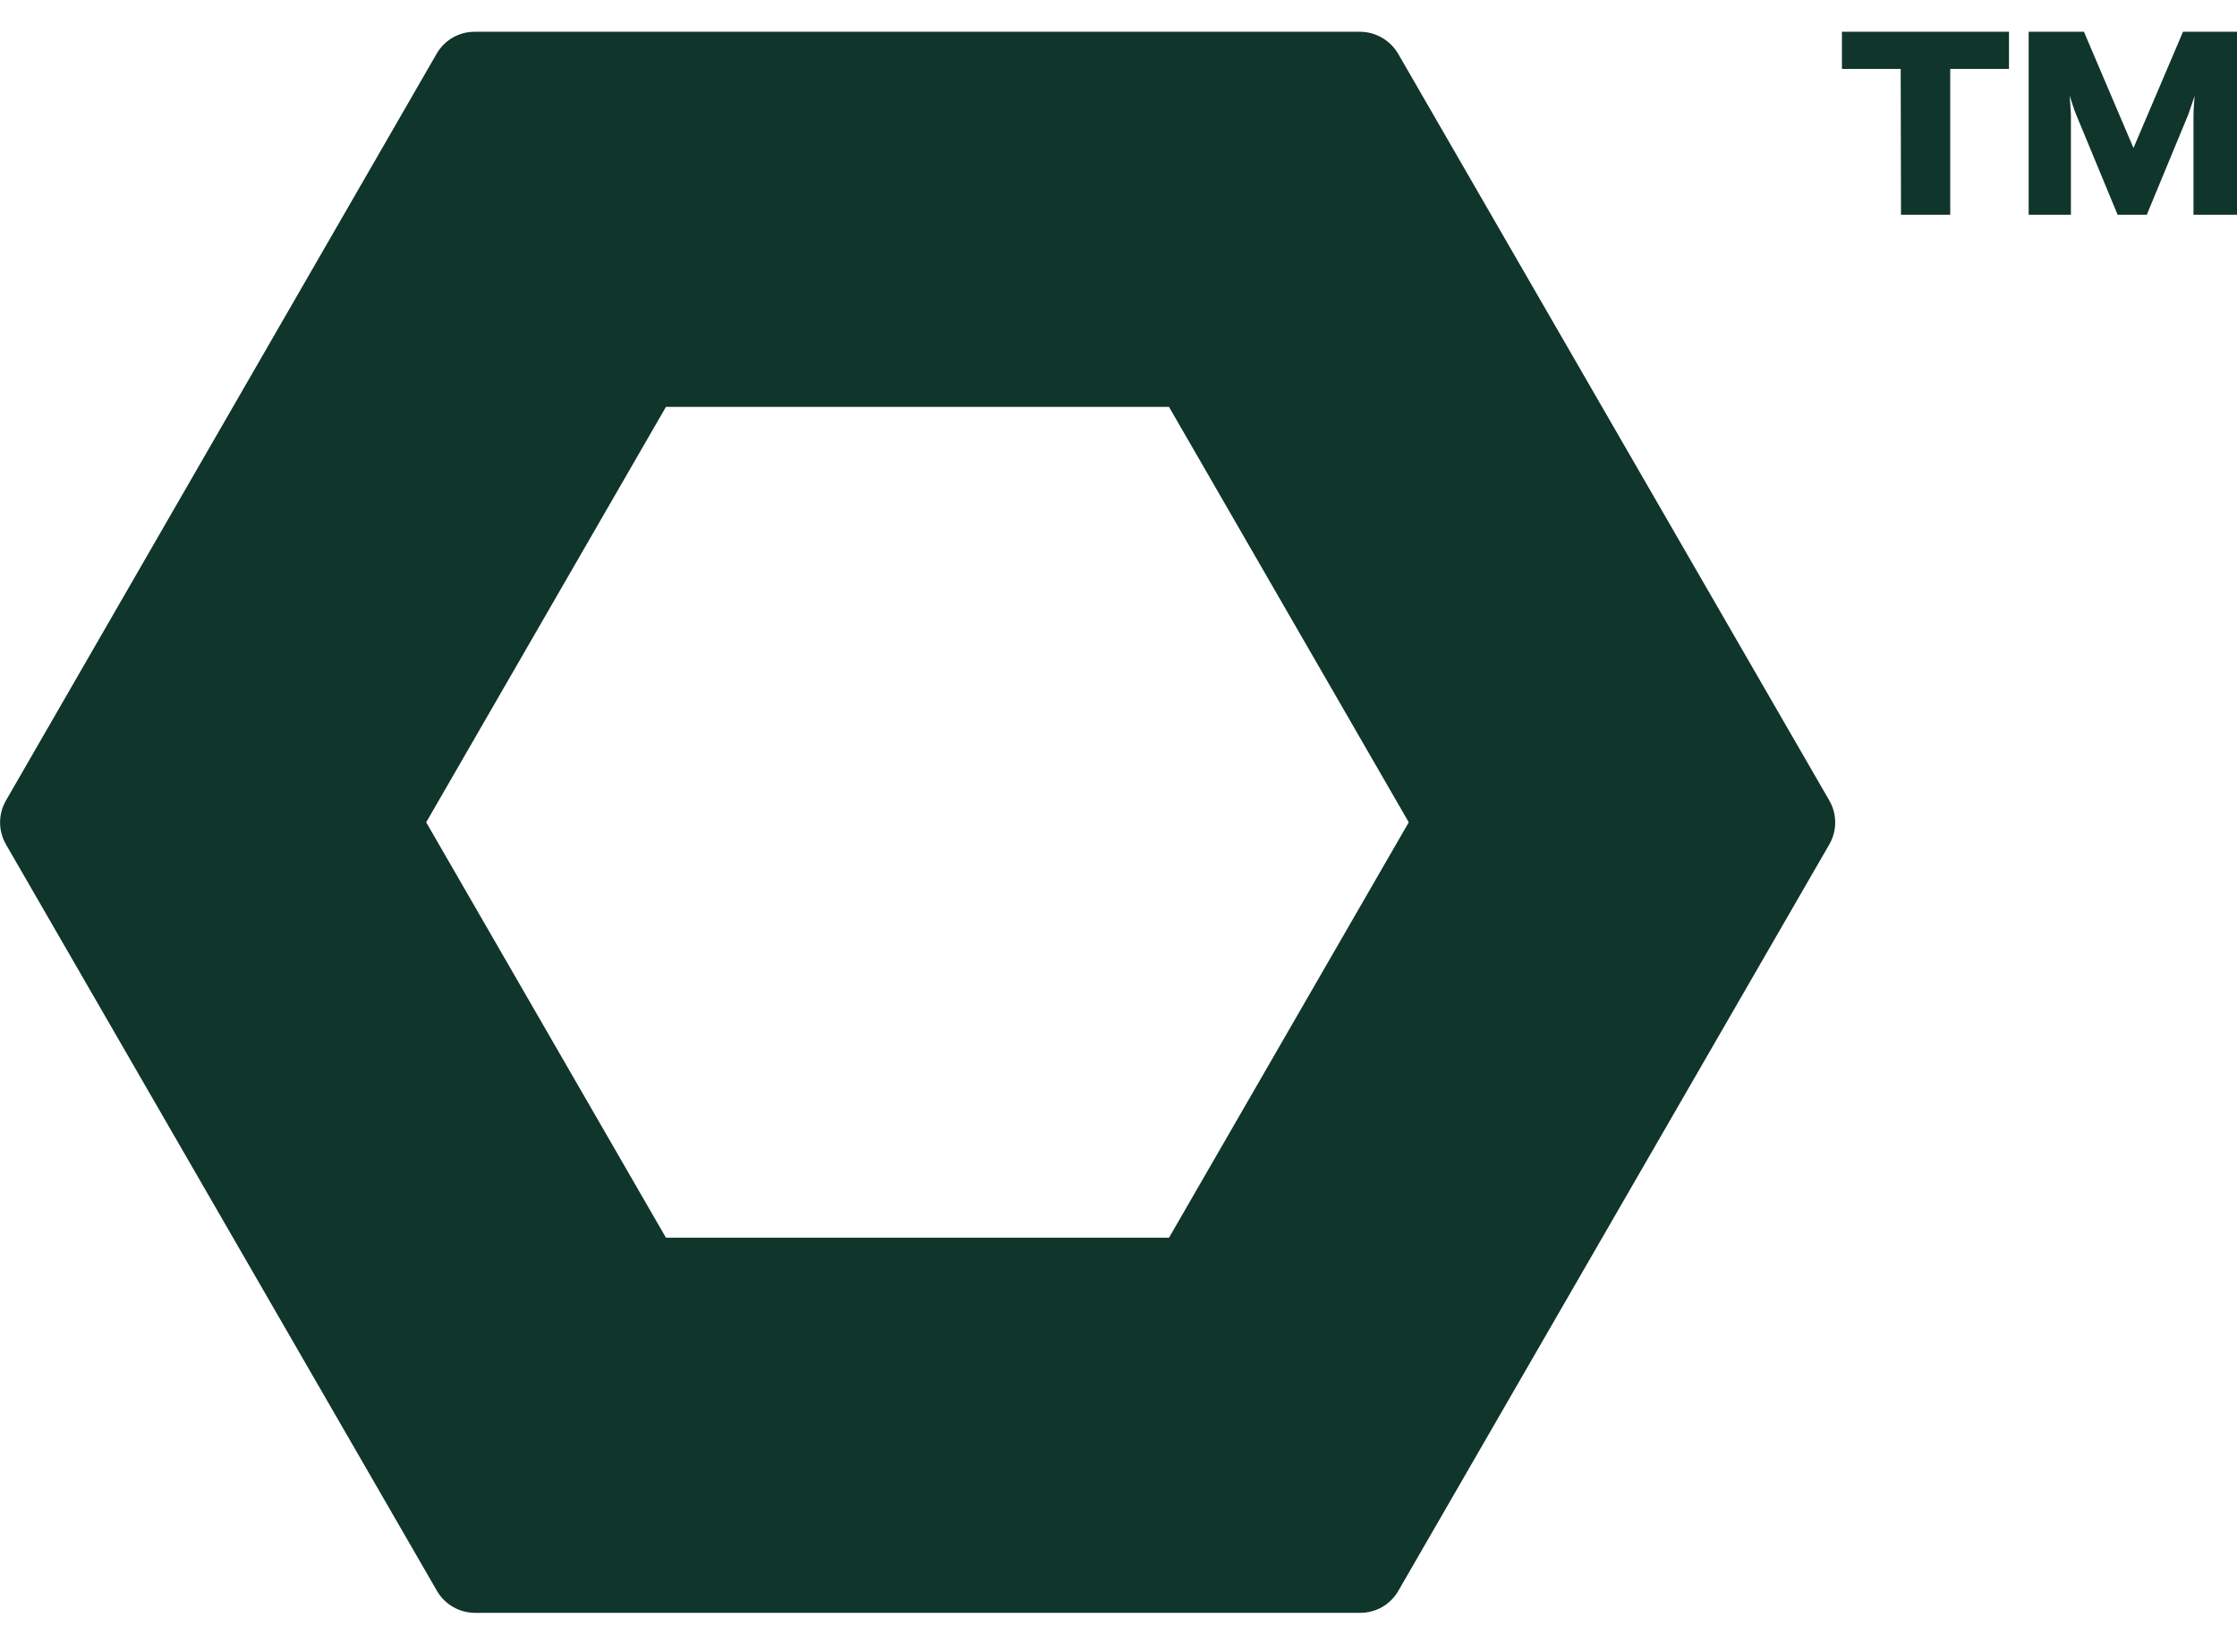<?xml version="1.0" encoding="utf-8"?>
<!-- Generator: $$$/GeneralStr/196=Adobe Illustrator 27.6.0, SVG Export Plug-In . SVG Version: 6.00 Build 0)  -->
<svg version="1.1" id="Capa_1" xmlns="http://www.w3.org/2000/svg" xmlns:xlink="http://www.w3.org/1999/xlink" x="0px" y="0px"
	 viewBox="0 0 704.4 520" style="enable-background:new 0 0 704.4 520;" xml:space="preserve">
<style type="text/css">
	.st0{fill:#FFFFFF;}
	.st1{fill:#BDFBBA;}
	.st2{fill:#10352B;}
	.st3{fill:#9FAEAA;}
</style>
<g>
	<g>
		<g>
			<g>
				<path class="st2" d="M598.5,21.7l-18.5,0l0-11.7l52.6,0l0,11.7l-18.5,0l0,45.9l-15.5,0L598.5,21.7z"/>
				<path class="st2" d="M638.8,10l17.4,0l15.6,36.6L687.4,10l17,0l0,57.6l-13.7,0l0-31.4c0-1.3,0.3-5.8,0.4-6.1l-2.1,6.1l-13,31.4
					l-9.2,0l-13-31.4c-0.6-1.3-1.9-5.5-2.1-6.1c0,0.4,0.4,4.8,0.4,6.1l0,31.4l-13.3,0L638.8,10z"/>
			</g>
			<path class="st2" d="M443.6,258.9l-75.5,130.8l-158.4,0l-75.5-130.8l75.5-130.8l158.4,0L443.6,258.9z M428.2,10l-278.7,0
				c-5,0-9.5,2.6-12,6.9L1.9,252c-2.5,4.3-2.5,9.6,0,13.9l135.7,235c2.5,4.3,7.1,6.9,12,6.9l278.7,0c5,0,9.5-2.6,12-6.9l135.7-235
				c2.5-4.3,2.5-9.6,0-13.9l-135.7-235C437.8,12.7,433.2,10,428.2,10z"/>
		</g>
	</g>
</g>
</svg>
